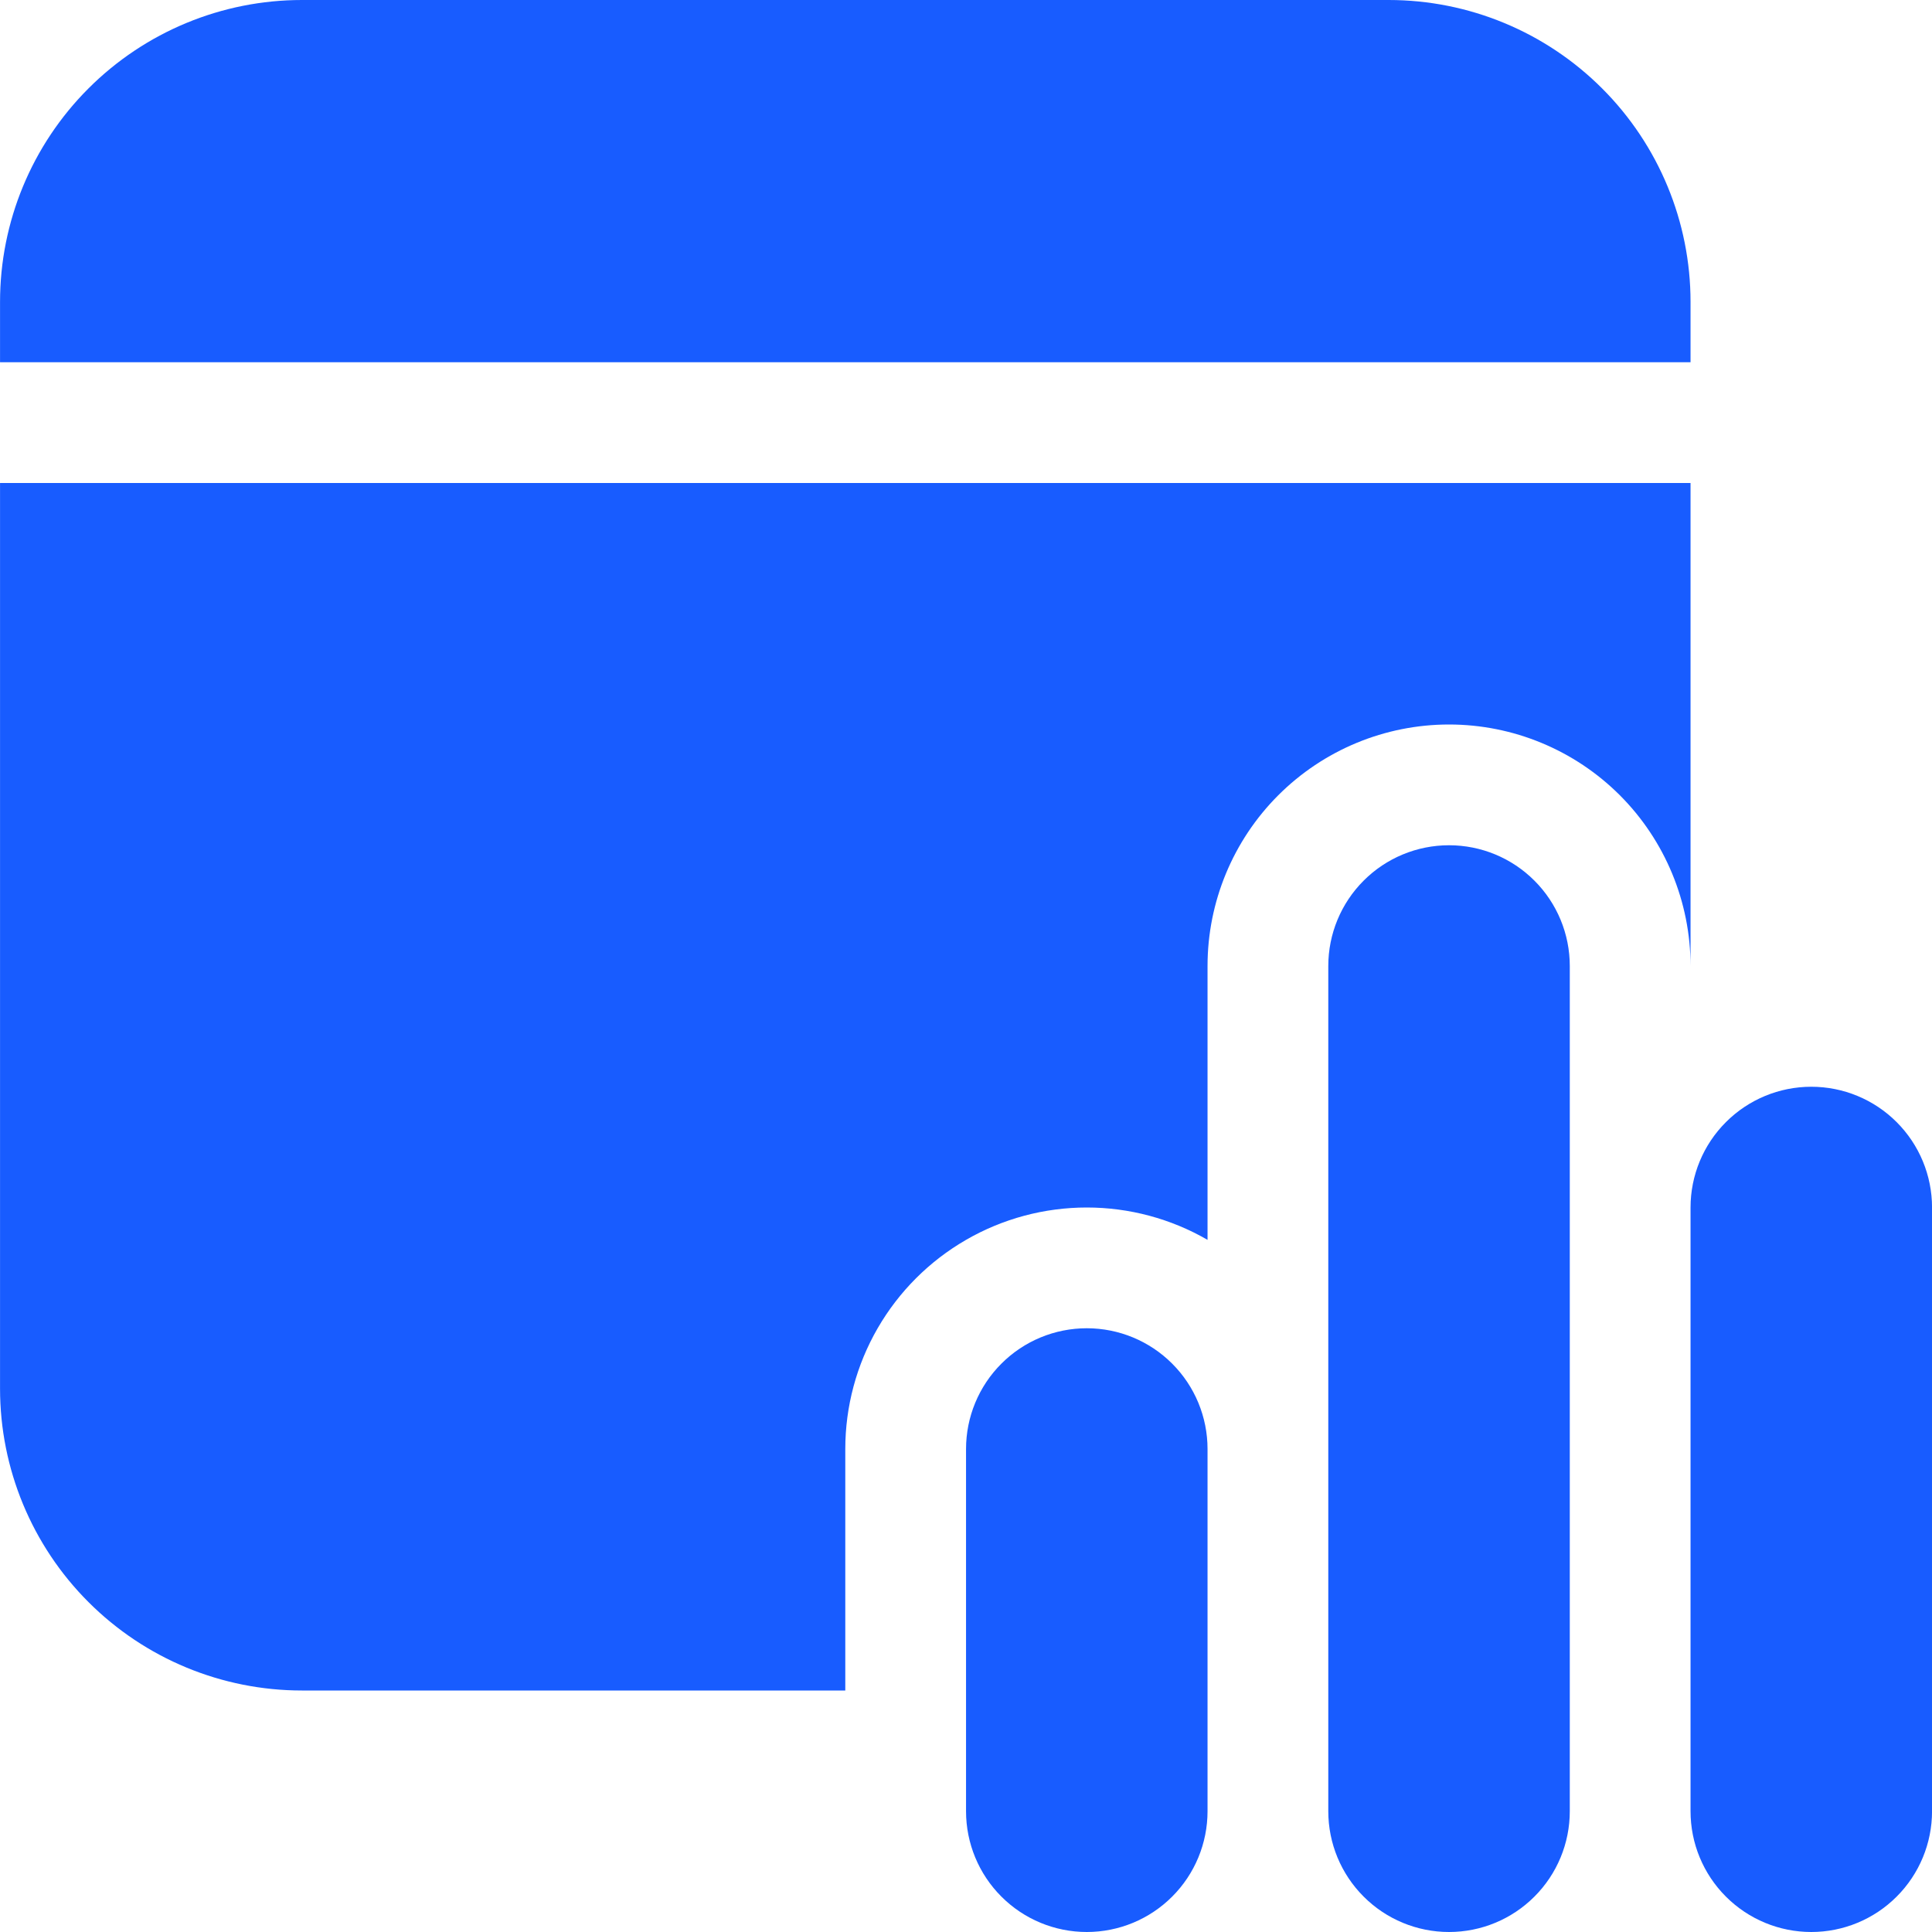 <svg width="48" height="48" viewBox="0 0 48 48" fill="none" xmlns="http://www.w3.org/2000/svg">
<path d="M7.501 42H21.001V36C21.001 34.947 21.278 33.912 21.805 33C22.332 32.088 23.089 31.331 24.001 30.804C24.913 30.277 25.948 30 27.001 30C28.054 30 29.089 30.277 30.001 30.804V24C30.001 22.409 30.633 20.883 31.759 19.757C32.884 18.632 34.41 18 36.001 18C37.592 18 39.118 18.632 40.244 19.757C41.369 20.883 42.001 22.409 42.001 24V12H0.001V34.5C0.001 36.489 0.791 38.397 2.198 39.803C3.604 41.21 5.512 42 7.501 42ZM34.501 0C36.49 0 38.398 0.79 39.804 2.197C41.211 3.603 42.001 5.511 42.001 7.5V9H0.001V7.5C0.001 5.511 0.791 3.603 2.198 2.197C3.604 0.79 5.512 0 7.501 0H34.501ZM36.001 21C35.205 21 34.442 21.316 33.88 21.879C33.317 22.441 33.001 23.204 33.001 24V45C33.001 45.796 33.317 46.559 33.88 47.121C34.442 47.684 35.205 48 36.001 48C36.797 48 37.56 47.684 38.122 47.121C38.685 46.559 39.001 45.796 39.001 45V24C39.001 23.204 38.685 22.441 38.122 21.879C37.56 21.316 36.797 21 36.001 21ZM27.001 33C26.205 33 25.442 33.316 24.88 33.879C24.317 34.441 24.001 35.204 24.001 36V45C24.001 45.796 24.317 46.559 24.88 47.121C25.442 47.684 26.205 48 27.001 48C27.797 48 28.56 47.684 29.122 47.121C29.685 46.559 30.001 45.796 30.001 45V36C30.001 35.204 29.685 34.441 29.122 33.879C28.56 33.316 27.797 33 27.001 33ZM42.001 30C42.001 29.204 42.317 28.441 42.88 27.879C43.442 27.316 44.205 27 45.001 27C45.797 27 46.56 27.316 47.122 27.879C47.685 28.441 48.001 29.204 48.001 30V45C48.001 45.796 47.685 46.559 47.122 47.121C46.56 47.684 45.797 48 45.001 48C44.205 48 43.442 47.684 42.88 47.121C42.317 46.559 42.001 45.796 42.001 45V30Z" fill="#185CFF"/>
</svg>
